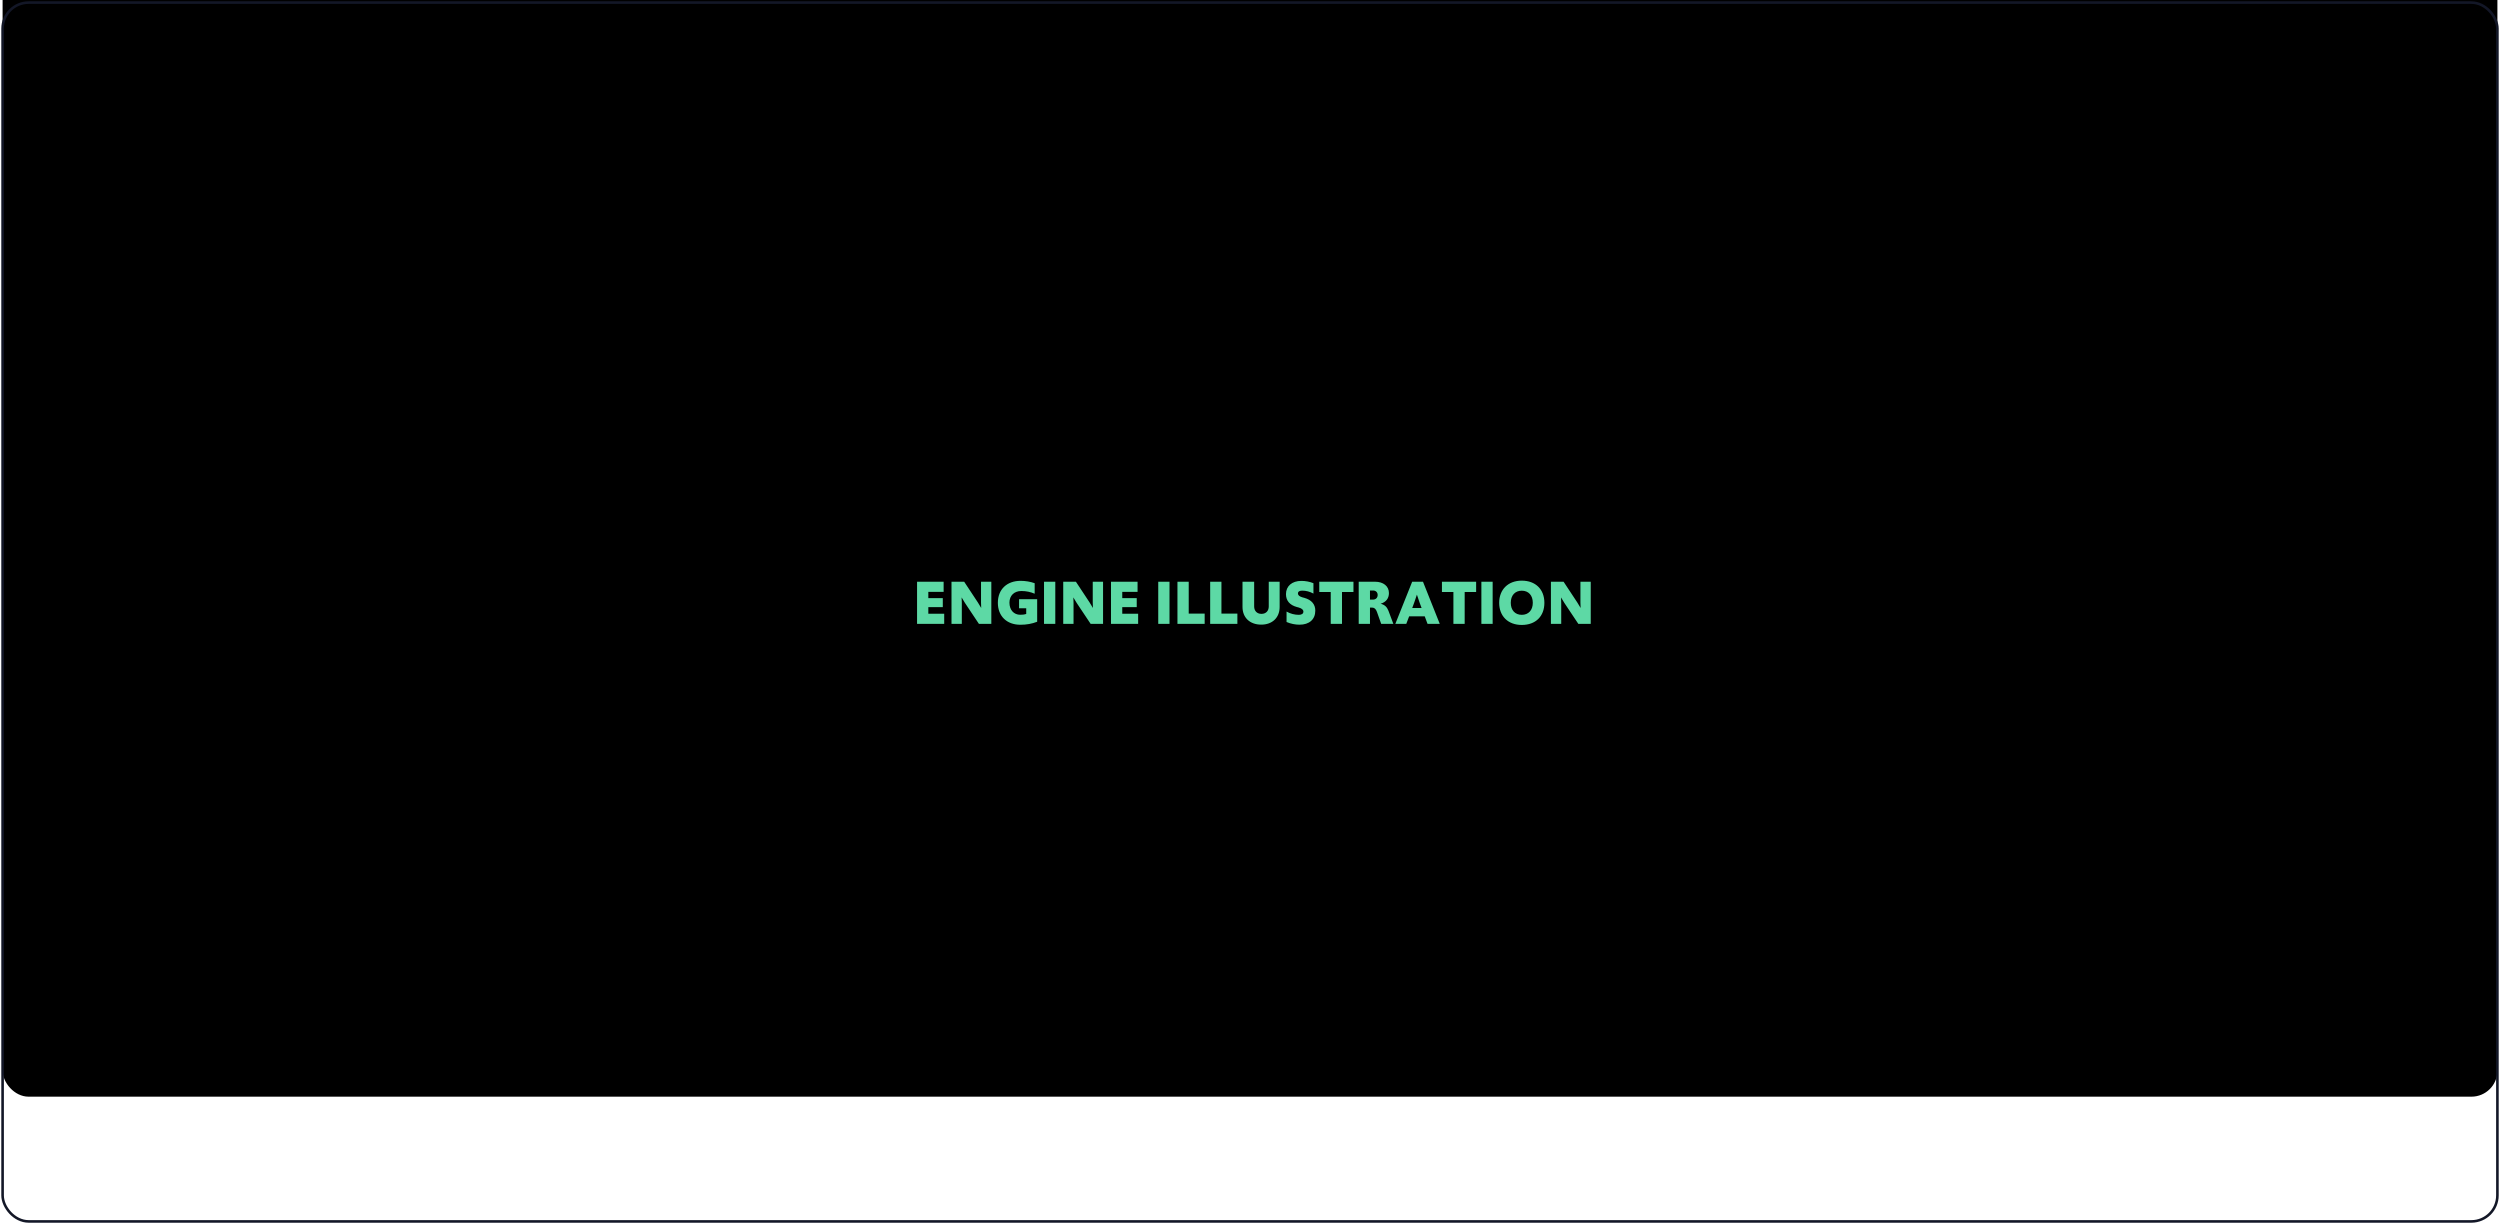 <?xml version="1.0" encoding="UTF-8"?>
<svg width="962px" height="471px" viewBox="0 0 962 471" version="1.1" xmlns="http://www.w3.org/2000/svg" xmlns:xlink="http://www.w3.org/1999/xlink">
    <title>engine-illustration-banner</title>
    <defs>
        <rect id="path-1" x="0" y="0" width="960" height="469" rx="10"></rect>
        <filter x="-12.1%" y="-30.0%" width="124.3%" height="149.7%" filterUnits="objectBoundingBox" id="filter-2">
            <feMorphology radius="19.5" operator="erode" in="SourceAlpha" result="shadowSpreadOuter1"></feMorphology>
            <feOffset dx="0" dy="-24" in="shadowSpreadOuter1" result="shadowOffsetOuter1"></feOffset>
            <feMorphology radius="19" operator="dilate" in="SourceAlpha" result="shadowInner"></feMorphology>
            <feOffset dx="0" dy="-24" in="shadowInner" result="shadowInner"></feOffset>
            <feComposite in="shadowOffsetOuter1" in2="shadowInner" operator="out" result="shadowOffsetOuter1"></feComposite>
            <feGaussianBlur stdDeviation="35" in="shadowOffsetOuter1" result="shadowBlurOuter1"></feGaussianBlur>
            <feColorMatrix values="0 0 0 0 0   0 0 0 0 0   0 0 0 0 0  0 0 0 0.5 0" type="matrix" in="shadowBlurOuter1"></feColorMatrix>
        </filter>
    </defs>
    <g id="Page-1" stroke="none" stroke-width="1" fill="none" fill-rule="evenodd">
        <g id="-" transform="translate(-479, -2436)">
            <g id="Group-10" transform="translate(480, 2287)">
                <g id="engine-illustration-banner" transform="translate(0, 150)">
                    <g id="Mask">
                        <use fill="black" fill-opacity="1" filter="url(#filter-2)" xlink:href="#path-1"></use>
                        <use stroke="#131727" stroke-width="1" xlink:href="#path-1"></use>
                    </g>
                    <path d="M362.33,239.062 L362.33,235.169 L356.22,235.169 L356.22,232.632 L361.788,232.632 L361.788,229.158 L356.22,229.158 L356.22,226.743 L362.108,226.743 L362.108,222.851 L351.884,222.851 L351.884,239.062 L362.33,239.062 Z M369.105,239.062 L369.105,230.981 L369.031,228.887 L370.312,231.006 L375.683,239.062 L380.463,239.062 L380.463,222.851 L376.496,222.851 L376.496,230.858 L376.57,232.952 L375.289,230.833 L370.017,222.851 L365.139,222.851 L365.139,239.062 L369.105,239.062 Z M391.648,239.407 C394.038,239.407 396.157,239.013 398.103,238.249 L398.103,229.577 L391.131,229.577 L391.131,233.05 L393.89,233.05 L393.89,235.243 C393.176,235.49 392.461,235.563 391.599,235.563 C389.135,235.563 387.435,233.74 387.435,230.882 C387.435,228.148 389.308,226.423 391.993,226.423 C393.866,226.423 395.541,226.768 397.142,227.458 L397.142,223.417 C395.492,222.826 393.57,222.506 391.747,222.506 C386.499,222.506 382.976,225.733 382.976,230.956 C382.976,236.081 386.376,239.407 391.648,239.407 Z M405.076,239.062 L405.076,222.851 L400.739,222.851 L400.739,239.062 L405.076,239.062 Z M412.097,239.062 L412.097,230.981 L412.023,228.887 L413.304,231.006 L418.675,239.062 L423.455,239.062 L423.455,222.851 L419.488,222.851 L419.488,230.858 L419.562,232.952 L418.281,230.833 L413.009,222.851 L408.131,222.851 L408.131,239.062 L412.097,239.062 Z M436.956,239.062 L436.956,235.169 L430.846,235.169 L430.846,232.632 L436.414,232.632 L436.414,229.158 L430.846,229.158 L430.846,226.743 L436.734,226.743 L436.734,222.851 L426.51,222.851 L426.51,239.062 L436.956,239.062 Z M449.028,239.062 L449.028,222.851 L444.692,222.851 L444.692,239.062 L449.028,239.062 Z M462.554,239.062 L462.554,235.12 L456.419,235.12 L456.419,222.851 L452.083,222.851 L452.083,239.062 L462.554,239.062 Z M475.144,239.062 L475.144,235.12 L469.009,235.12 L469.009,222.851 L464.673,222.851 L464.673,239.062 L475.144,239.062 Z M484.333,239.358 C488.571,239.358 491.404,236.697 491.404,232.558 L491.404,222.851 L487.216,222.851 L487.216,232.361 C487.216,234.061 486.156,235.219 484.407,235.219 C482.683,235.219 481.599,234.061 481.599,232.361 L481.599,222.851 L477.115,222.851 L477.115,232.558 C477.115,236.697 479.972,239.358 484.333,239.358 Z M499.042,239.382 C502.787,239.382 505.127,237.387 505.127,233.962 C505.127,231.597 503.747,229.823 500.84,229.035 L500.175,228.862 C499.017,228.517 498.45,228.049 498.45,227.384 C498.45,226.62 499.066,226.275 500.126,226.275 C501.555,226.275 503.058,226.669 504.413,227.409 L504.413,223.417 C502.91,222.801 501.284,222.53 499.756,222.53 C496.134,222.53 493.843,224.551 493.843,227.63 C493.843,230.069 495.223,231.819 498.032,232.582 L498.697,232.755 C499.953,233.124 500.545,233.642 500.545,234.356 C500.545,235.145 499.879,235.588 498.795,235.588 C497.194,235.588 495.543,235.169 494.065,234.332 L494.065,238.347 C495.691,239.037 497.416,239.382 499.042,239.382 Z M515.401,239.062 L515.401,226.793 L519.811,226.793 L519.811,222.851 L506.655,222.851 L506.655,226.793 L511.065,226.793 L511.065,239.062 L515.401,239.062 Z M526.167,239.062 L526.167,232.804 L526.98,232.804 C527.867,232.804 528.434,233.321 528.853,234.479 L530.479,239.062 L535.16,239.062 L533.263,233.987 C532.696,232.533 531.76,231.671 530.257,231.326 C532.376,230.685 533.46,229.232 533.46,227.211 C533.46,224.526 531.267,222.851 528.163,222.851 L521.831,222.851 L521.831,239.062 L526.167,239.062 Z M527.35,229.724 L526.167,229.724 L526.167,226.226 L527.35,226.226 C528.409,226.226 529.124,226.916 529.124,227.951 C529.124,229.01 528.409,229.724 527.35,229.724 Z M540.136,239.062 L541.245,236.155 L547.232,236.155 L548.316,239.062 L553.022,239.062 L546.567,222.851 L542.403,222.851 L535.924,239.062 L540.136,239.062 Z M546.025,232.952 L542.428,232.952 L543.191,230.882 L544.226,227.827 L545.261,230.882 L546.025,232.952 Z M562.606,239.062 L562.606,226.793 L567.016,226.793 L567.016,222.851 L553.859,222.851 L553.859,226.793 L558.269,226.793 L558.269,239.062 L562.606,239.062 Z M573.372,239.062 L573.372,222.851 L569.036,222.851 L569.036,239.062 L573.372,239.062 Z M584.582,239.481 C589.904,239.481 593.279,236.179 593.279,230.956 C593.279,225.709 589.805,222.432 584.582,222.432 C579.359,222.432 575.885,225.807 575.885,230.956 C575.885,236.081 579.26,239.481 584.582,239.481 Z M584.582,235.588 C581.995,235.588 580.344,233.79 580.344,230.956 C580.344,228.098 581.995,226.3 584.582,226.3 C587.169,226.3 588.82,228.098 588.82,230.956 C588.82,233.79 587.169,235.588 584.582,235.588 Z M599.758,239.062 L599.758,230.981 L599.684,228.887 L600.966,231.006 L606.337,239.062 L611.116,239.062 L611.116,222.851 L607.15,222.851 L607.15,230.858 L607.223,232.952 L605.942,230.833 L600.67,222.851 L595.792,222.851 L595.792,239.062 L599.758,239.062 Z" id="ENGINEILLUSTRATION" fill="#5DD9A5" fill-rule="nonzero"></path>
                </g>
            </g>
        </g>
    </g>
</svg>